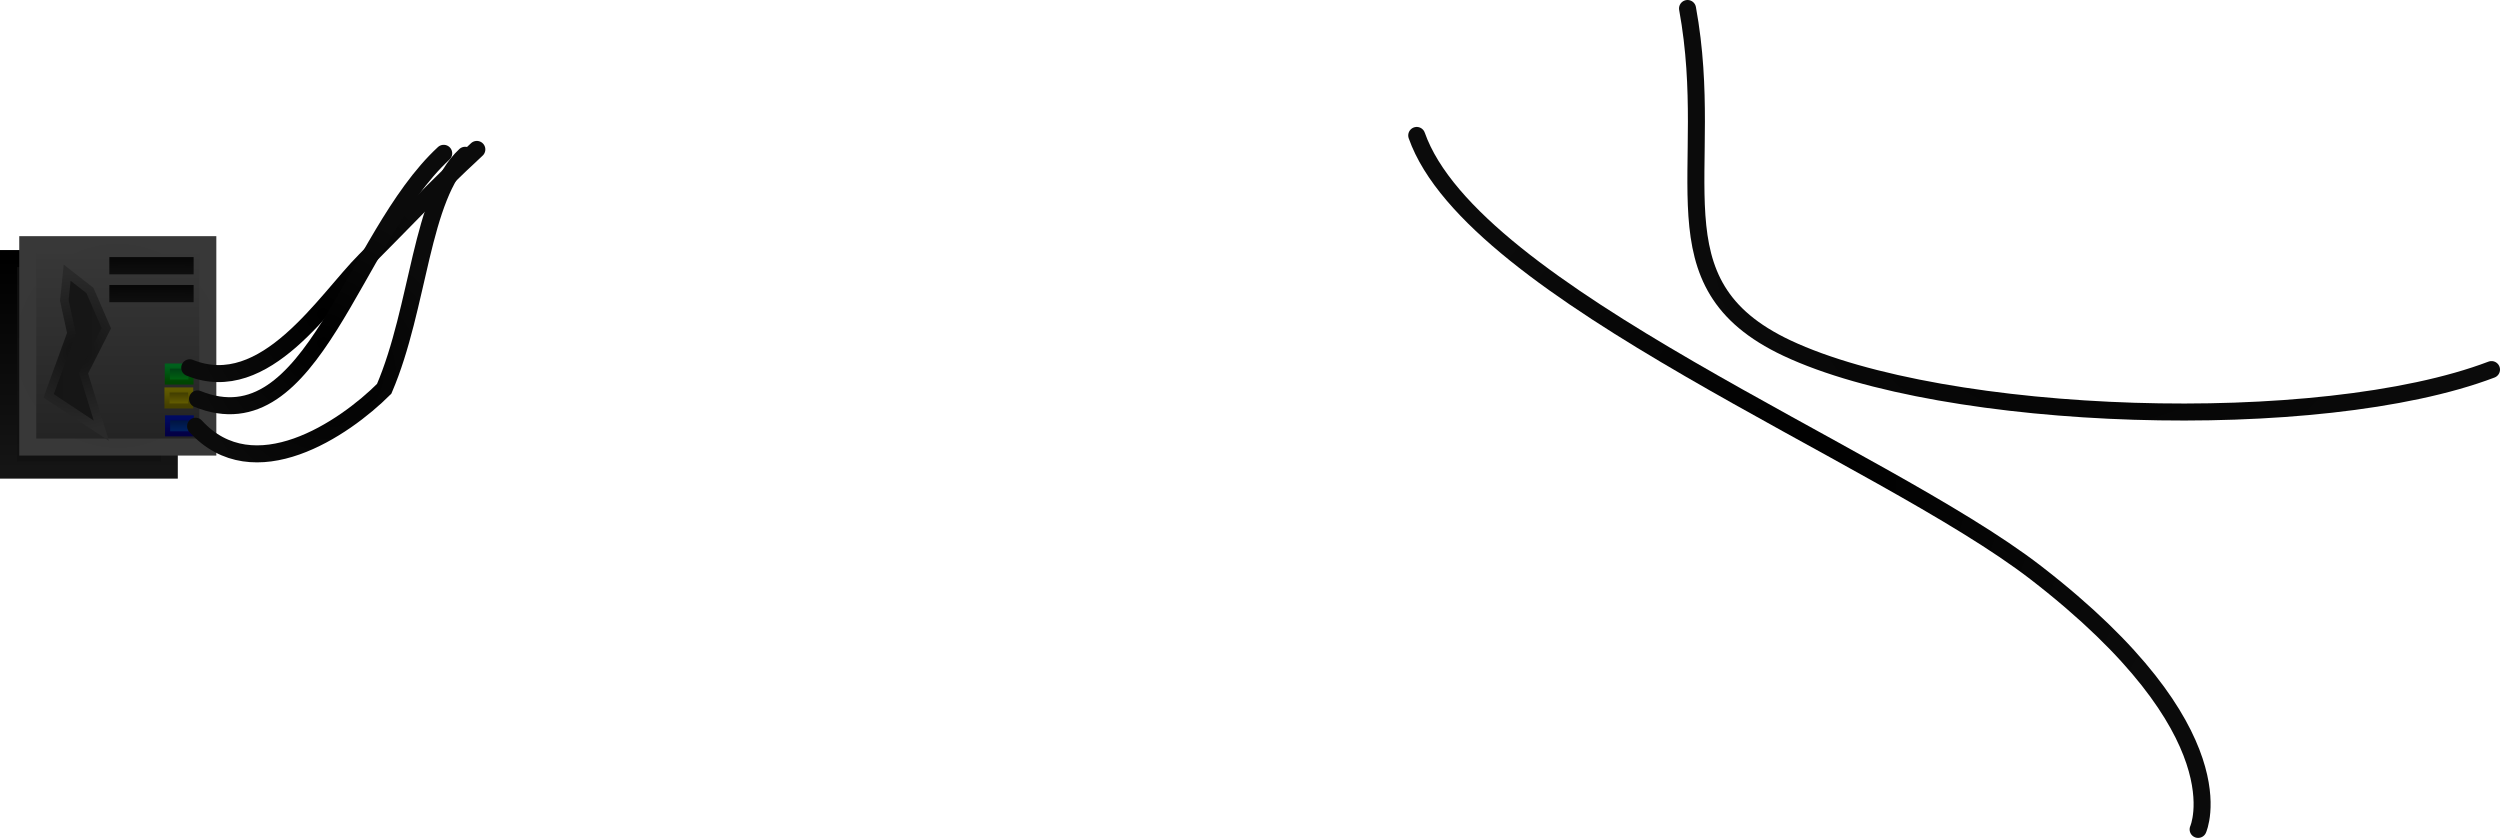 <svg version="1.1" xmlns="http://www.w3.org/2000/svg" xmlns:xlink="http://www.w3.org/1999/xlink" width="734.856" height="246.294" viewBox="0,0,734.856,246.294"><defs><linearGradient x1="28.07" y1="24.612" x2="28.07" y2="86.801" gradientUnits="userSpaceOnUse" id="color-1"><stop offset="0" stop-color="#0d0d0d"/><stop offset="1" stop-color="#111111"/></linearGradient><linearGradient x1="28.07" y1="24.612" x2="28.07" y2="86.801" gradientUnits="userSpaceOnUse" id="color-2"><stop offset="0" stop-color="#000000"/><stop offset="1" stop-color="#151515"/></linearGradient><linearGradient x1="36.56" y1="20.53" x2="36.56" y2="80.023" gradientUnits="userSpaceOnUse" id="color-3"><stop offset="0" stop-color="#383838"/><stop offset="1" stop-color="#232323"/></linearGradient><radialGradient cx="36.56" cy="50.276" r="33.327" gradientUnits="userSpaceOnUse" id="color-4"><stop offset="0" stop-color="#333333"/><stop offset="1" stop-color="#383838"/></radialGradient><linearGradient x1="54.598" y1="56.052" x2="54.598" y2="61.052" gradientUnits="userSpaceOnUse" id="color-5"><stop offset="0" stop-color="#003816"/><stop offset="1" stop-color="#006b10"/></linearGradient><linearGradient x1="54.598" y1="56.205" x2="54.598" y2="60.898" gradientUnits="userSpaceOnUse" id="color-6"><stop offset="0" stop-color="#00611d"/><stop offset="1" stop-color="#004501"/></linearGradient><linearGradient x1="54.682" y1="71.285" x2="54.682" y2="76.285" gradientUnits="userSpaceOnUse" id="color-7"><stop offset="0" stop-color="#001138"/><stop offset="1" stop-color="#00256b"/></linearGradient><linearGradient x1="54.682" y1="71.438" x2="54.682" y2="76.131" gradientUnits="userSpaceOnUse" id="color-8"><stop offset="0" stop-color="#000a61"/><stop offset="1" stop-color="#030045"/></linearGradient><linearGradient x1="54.507" y1="63.084" x2="54.507" y2="68.084" gradientUnits="userSpaceOnUse" id="color-9"><stop offset="0" stop-color="#383400"/><stop offset="1" stop-color="#6c6500"/></linearGradient><linearGradient x1="54.507" y1="63.238" x2="54.507" y2="67.93" gradientUnits="userSpaceOnUse" id="color-10"><stop offset="0" stop-color="#605a00"/><stop offset="1" stop-color="#454000"/></linearGradient><linearGradient x1="16.241" y1="51.995" x2="33.189" y2="51.995" gradientUnits="userSpaceOnUse" id="color-11"><stop offset="0" stop-color="#151515"/><stop offset="1" stop-color="#171717"/></linearGradient><radialGradient cx="24.715" cy="51.995" r="23.225" gradientUnits="userSpaceOnUse" id="color-12"><stop offset="0" stop-color="#121212"/><stop offset="1" stop-color="#2a2a2a"/></radialGradient><linearGradient x1="46.464" y1="20.469" x2="46.464" y2="32.969" gradientUnits="userSpaceOnUse" id="color-13"><stop offset="0" stop-color="#0d0d0d"/><stop offset="1" stop-color="#111111"/></linearGradient><linearGradient x1="46.464" y1="20.469" x2="46.464" y2="32.969" gradientUnits="userSpaceOnUse" id="color-14"><stop offset="0" stop-color="#000000"/><stop offset="1" stop-color="#151515"/></linearGradient><linearGradient x1="46.464" y1="28.662" x2="46.464" y2="41.162" gradientUnits="userSpaceOnUse" id="color-15"><stop offset="0" stop-color="#0d0d0d"/><stop offset="1" stop-color="#111111"/></linearGradient><linearGradient x1="46.464" y1="28.662" x2="46.464" y2="41.162" gradientUnits="userSpaceOnUse" id="color-16"><stop offset="0" stop-color="#000000"/><stop offset="1" stop-color="#151515"/></linearGradient><radialGradient cx="96.944" cy="40.963" r="39.233" gradientUnits="userSpaceOnUse" id="color-17"><stop offset="0" stop-color="#000000"/><stop offset="1" stop-color="#0b0b0b"/></radialGradient><radialGradient cx="98.662" cy="58.145" r="39.233" gradientUnits="userSpaceOnUse" id="color-18"><stop offset="0" stop-color="#000000"/><stop offset="1" stop-color="#0b0b0b"/></radialGradient><radialGradient cx="96.944" cy="49.554" r="39.233" gradientUnits="userSpaceOnUse" id="color-19"><stop offset="0" stop-color="#000000"/><stop offset="1" stop-color="#0b0b0b"/></radialGradient><radialGradient cx="616.135" cy="4.179" r="118.159" gradientUnits="userSpaceOnUse" id="color-20"><stop offset="0" stop-color="#000000"/><stop offset="1" stop-color="#0b0b0b"/></radialGradient><radialGradient cx="533.216" cy="90.414" r="114.842" gradientUnits="userSpaceOnUse" id="color-21"><stop offset="0" stop-color="#000000"/><stop offset="1" stop-color="#0b0b0b"/></radialGradient></defs><g transform="translate(-1.938,51.389)"><g data-paper-data="{&quot;isPaintingLayer&quot;:true}" fill-rule="nonzero" stroke-linejoin="miter" stroke-miterlimit="10" stroke-dasharray="" stroke-dashoffset="0" style="mix-blend-mode: normal"><path d="M4.438,86.801v-62.189h47.264v62.189z" data-paper-data="{&quot;index&quot;:null}" fill="url(#color-1)" stroke="url(#color-2)" stroke-width="5" stroke-linecap="butt"/><path d="M10.095,80.023v-59.493h52.931v59.493z" data-paper-data="{&quot;index&quot;:null}" fill="url(#color-3)" stroke="url(#color-4)" stroke-width="5" stroke-linecap="butt"/><path d="M51.116,60.898v-4.693h6.963v4.693z" data-paper-data="{&quot;index&quot;:null}" fill="url(#color-5)" stroke="url(#color-6)" stroke-width="1.5" stroke-linecap="butt"/><path d="M51.2,76.131v-4.693h6.963v4.693z" data-paper-data="{&quot;index&quot;:null}" fill="url(#color-7)" stroke="url(#color-8)" stroke-width="1.5" stroke-linecap="butt"/><path d="M51.025,67.93v-4.693h6.963v4.693z" data-paper-data="{&quot;index&quot;:null}" fill="url(#color-9)" stroke="url(#color-10)" stroke-width="1.5" stroke-linecap="butt"/><path d="M28.377,34.001l4.812,11.089l-6.695,13.182l5.231,16.948l-15.483,-10.252l6.695,-18.413l-2.092,-9.625l0.837,-8.16z" data-paper-data="{&quot;index&quot;:null}" fill="url(#color-11)" stroke="url(#color-12)" stroke-width="2.5" stroke-linecap="round"/><path d="M35.328,27.999v-2.56h22.273v2.56z" data-paper-data="{&quot;index&quot;:null}" fill="url(#color-13)" stroke="url(#color-14)" stroke-width="2.5" stroke-linecap="butt"/><path d="M35.328,36.192v-2.56h22.273v2.56z" data-paper-data="{&quot;index&quot;:null}" fill="url(#color-15)" stroke="url(#color-16)" stroke-width="2.5" stroke-linecap="butt"/><path d="M142.1,-7.468c-13.028,12.063 -21.303,21.071 -32.763,32.529c-11.79,11.788 -29.371,40.66 -51.626,31.651" data-paper-data="{&quot;index&quot;:null}" fill="none" stroke="url(#color-17)" stroke-width="5" stroke-linecap="round"/><path d="M138.664,-5.75c-13.028,12.063 -13.481,44.588 -23.795,68.646c-11.79,11.788 -38.338,29.743 -55.439,10.999" data-paper-data="{&quot;index&quot;:null}" fill="none" stroke="url(#color-18)" stroke-width="5" stroke-linecap="round"/><path d="M132.364,-6.322c-26.916,24.923 -38.359,85.962 -72.362,72.199" data-paper-data="{&quot;index&quot;:null}" fill="none" stroke="url(#color-19)" stroke-width="5" stroke-linecap="round"/><path d="M734.294,57.247c-50.541,19.213 -160.58,15.571 -207.102,-6.322c-40.467,-19.043 -20.363,-51.491 -29.216,-99.814" fill="none" stroke="url(#color-20)" stroke-width="5" stroke-linecap="round"/><path d="M418.374,-11.576c16.467,46.723 136.481,93.361 182.019,128.557c60.69,46.907 47.666,75.423 47.666,75.423" fill="none" stroke="url(#color-21)" stroke-width="5" stroke-linecap="round"/></g></g></svg><!--rotationCenter:318.06176599099126:231.38944394872476-->